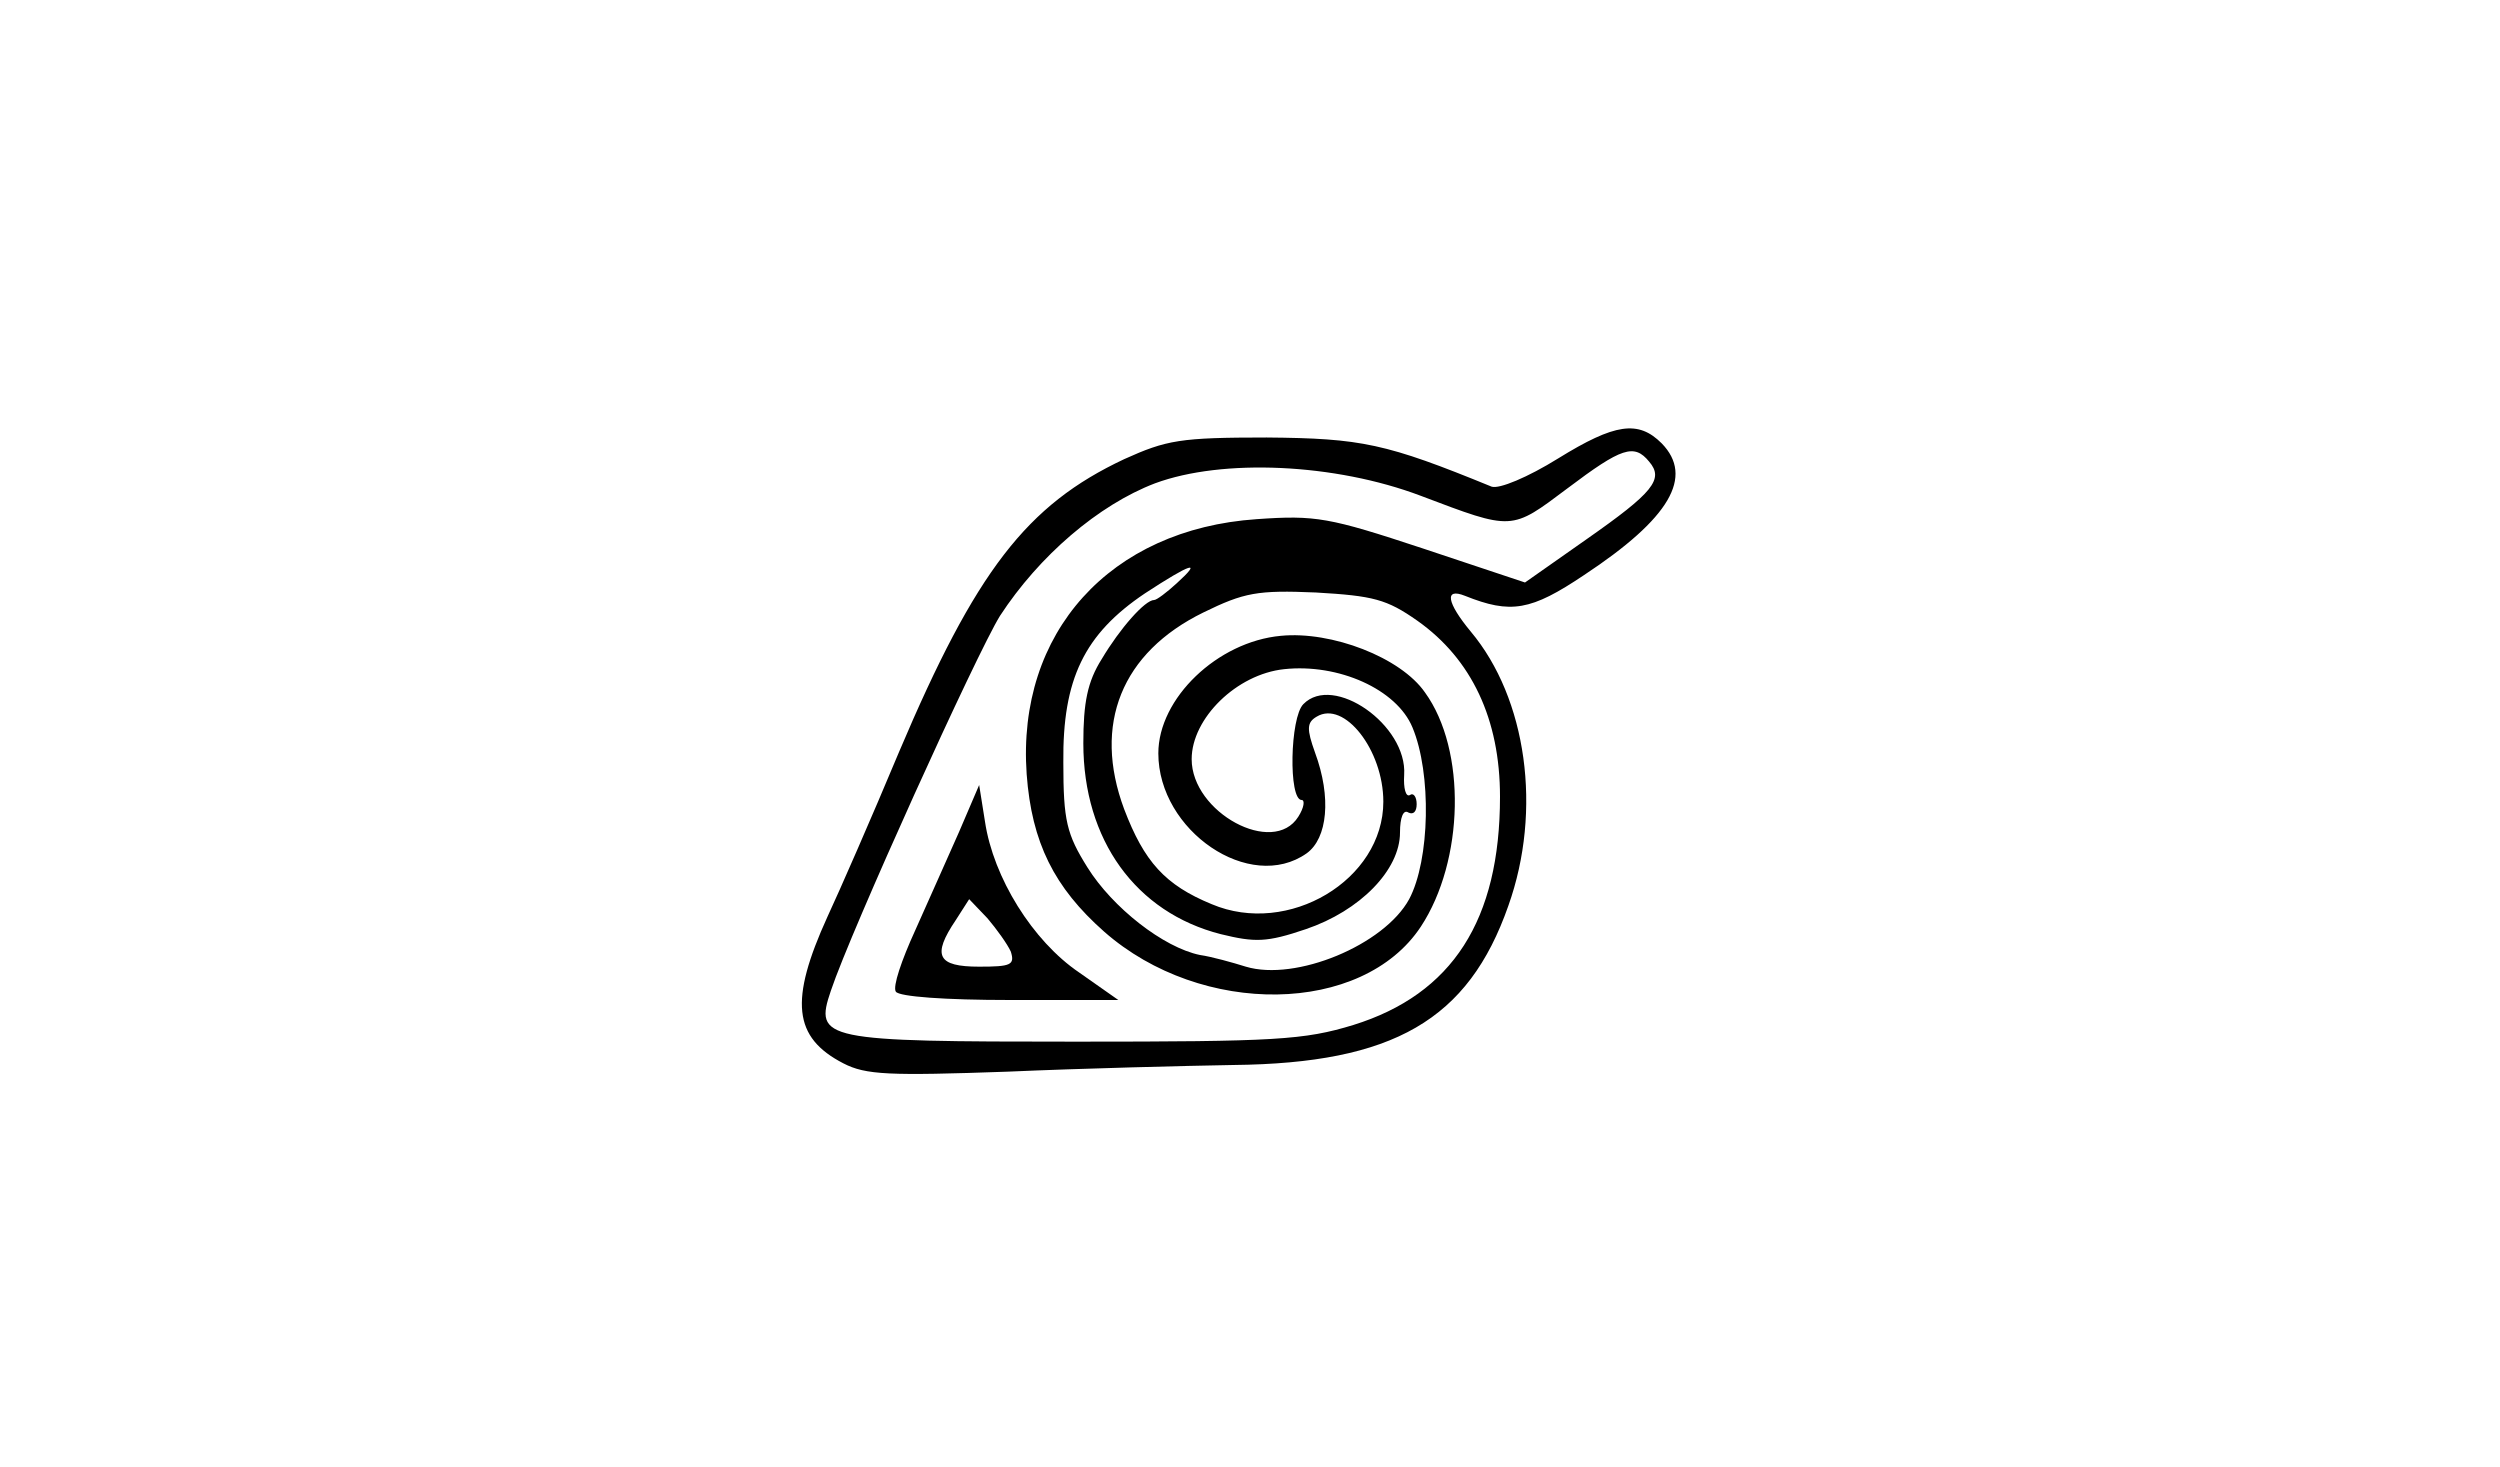 
<svg xmlns="http://www.w3.org/2000/svg" version="1.0" width="300pt" height="176pt" viewBox="0 0 300 176" preserveAspectRatio="xMidYMid meet">

<g transform="translate(0,176) scale(0.1,-0.1)" fill="#000000" stroke="none">
<path d="M1870 1210 c-37 -23 -71 -37 -80 -34 -127 52 -156 58 -270 59 -104 0 -120 -3 -171 -26 -117 -55 -178 -134 -270 -351 -33 -79 -72 -168 -86 -198 -46 -101 -41 -145 19 -176 27 -14 55 -15 197 -10 91 4 213 7 271 8 192 2 282 54 330 191 41 115 22 249 -45 329 -29 35 -32 53 -7 43 55 -22 79 -18 143 25 103 68 132 118 93 158 -28 28 -56 24 -124 -18z m109 -4 c18 -21 5 -37 -75 -93 l-74 -52 -123 41 c-112 37 -128 40 -199 35 -176 -12 -288 -136 -276 -306 6 -82 33 -136 93 -189 117 -103 310 -100 380 6 52 79 55 212 5 281 -29 42 -112 74 -173 68 -76 -7 -147 -75 -147 -141 0 -93 110 -168 178 -120 25 18 30 67 10 121 -10 28 -10 36 2 43 33 20 80 -40 80 -102 0 -94 -114 -162 -206 -123 -56 23 -81 51 -105 114 -38 102 -3 188 95 236 49 24 65 27 135 24 69 -4 85 -8 122 -34 65 -46 99 -118 99 -211 0 -148 -57 -237 -176 -274 -59 -18 -93 -20 -333 -20 -304 0 -314 2 -294 61 24 72 175 405 203 450 47 72 118 133 186 159 81 30 216 24 319 -15 111 -42 108 -42 176 9 65 49 80 54 98 32z m-567 -146 c-12 -11 -24 -20 -27 -20 -11 0 -41 -34 -63 -71 -17 -27 -22 -52 -22 -101 0 -116 63 -203 165 -229 41 -10 55 -10 102 6 65 22 113 71 113 116 0 18 4 28 10 24 6 -3 10 1 10 10 0 9 -4 14 -8 11 -5 -3 -8 8 -7 24 4 60 -85 122 -121 85 -16 -16 -18 -115 -2 -115 4 0 3 -9 -4 -20 -30 -48 -128 5 -128 69 0 49 54 102 111 108 65 7 135 -24 154 -70 23 -55 21 -159 -4 -206 -30 -55 -136 -99 -196 -81 -16 5 -41 12 -55 14 -44 9 -105 57 -135 105 -25 40 -29 56 -29 126 -1 100 25 154 98 203 55 36 70 41 38 12z"/>
<path d="M1151 762 c-14 -32 -38 -85 -53 -119 -16 -35 -27 -67 -23 -73 4 -6 59 -10 137 -10 l130 0 -47 33 c-56 38 -103 114 -113 181 l-7 44 -24 -56z m62 -144 c5 -16 0 -18 -38 -18 -50 0 -57 13 -28 56 l16 25 22 -23 c11 -13 24 -31 28 -40z"/>
</g>
</svg>